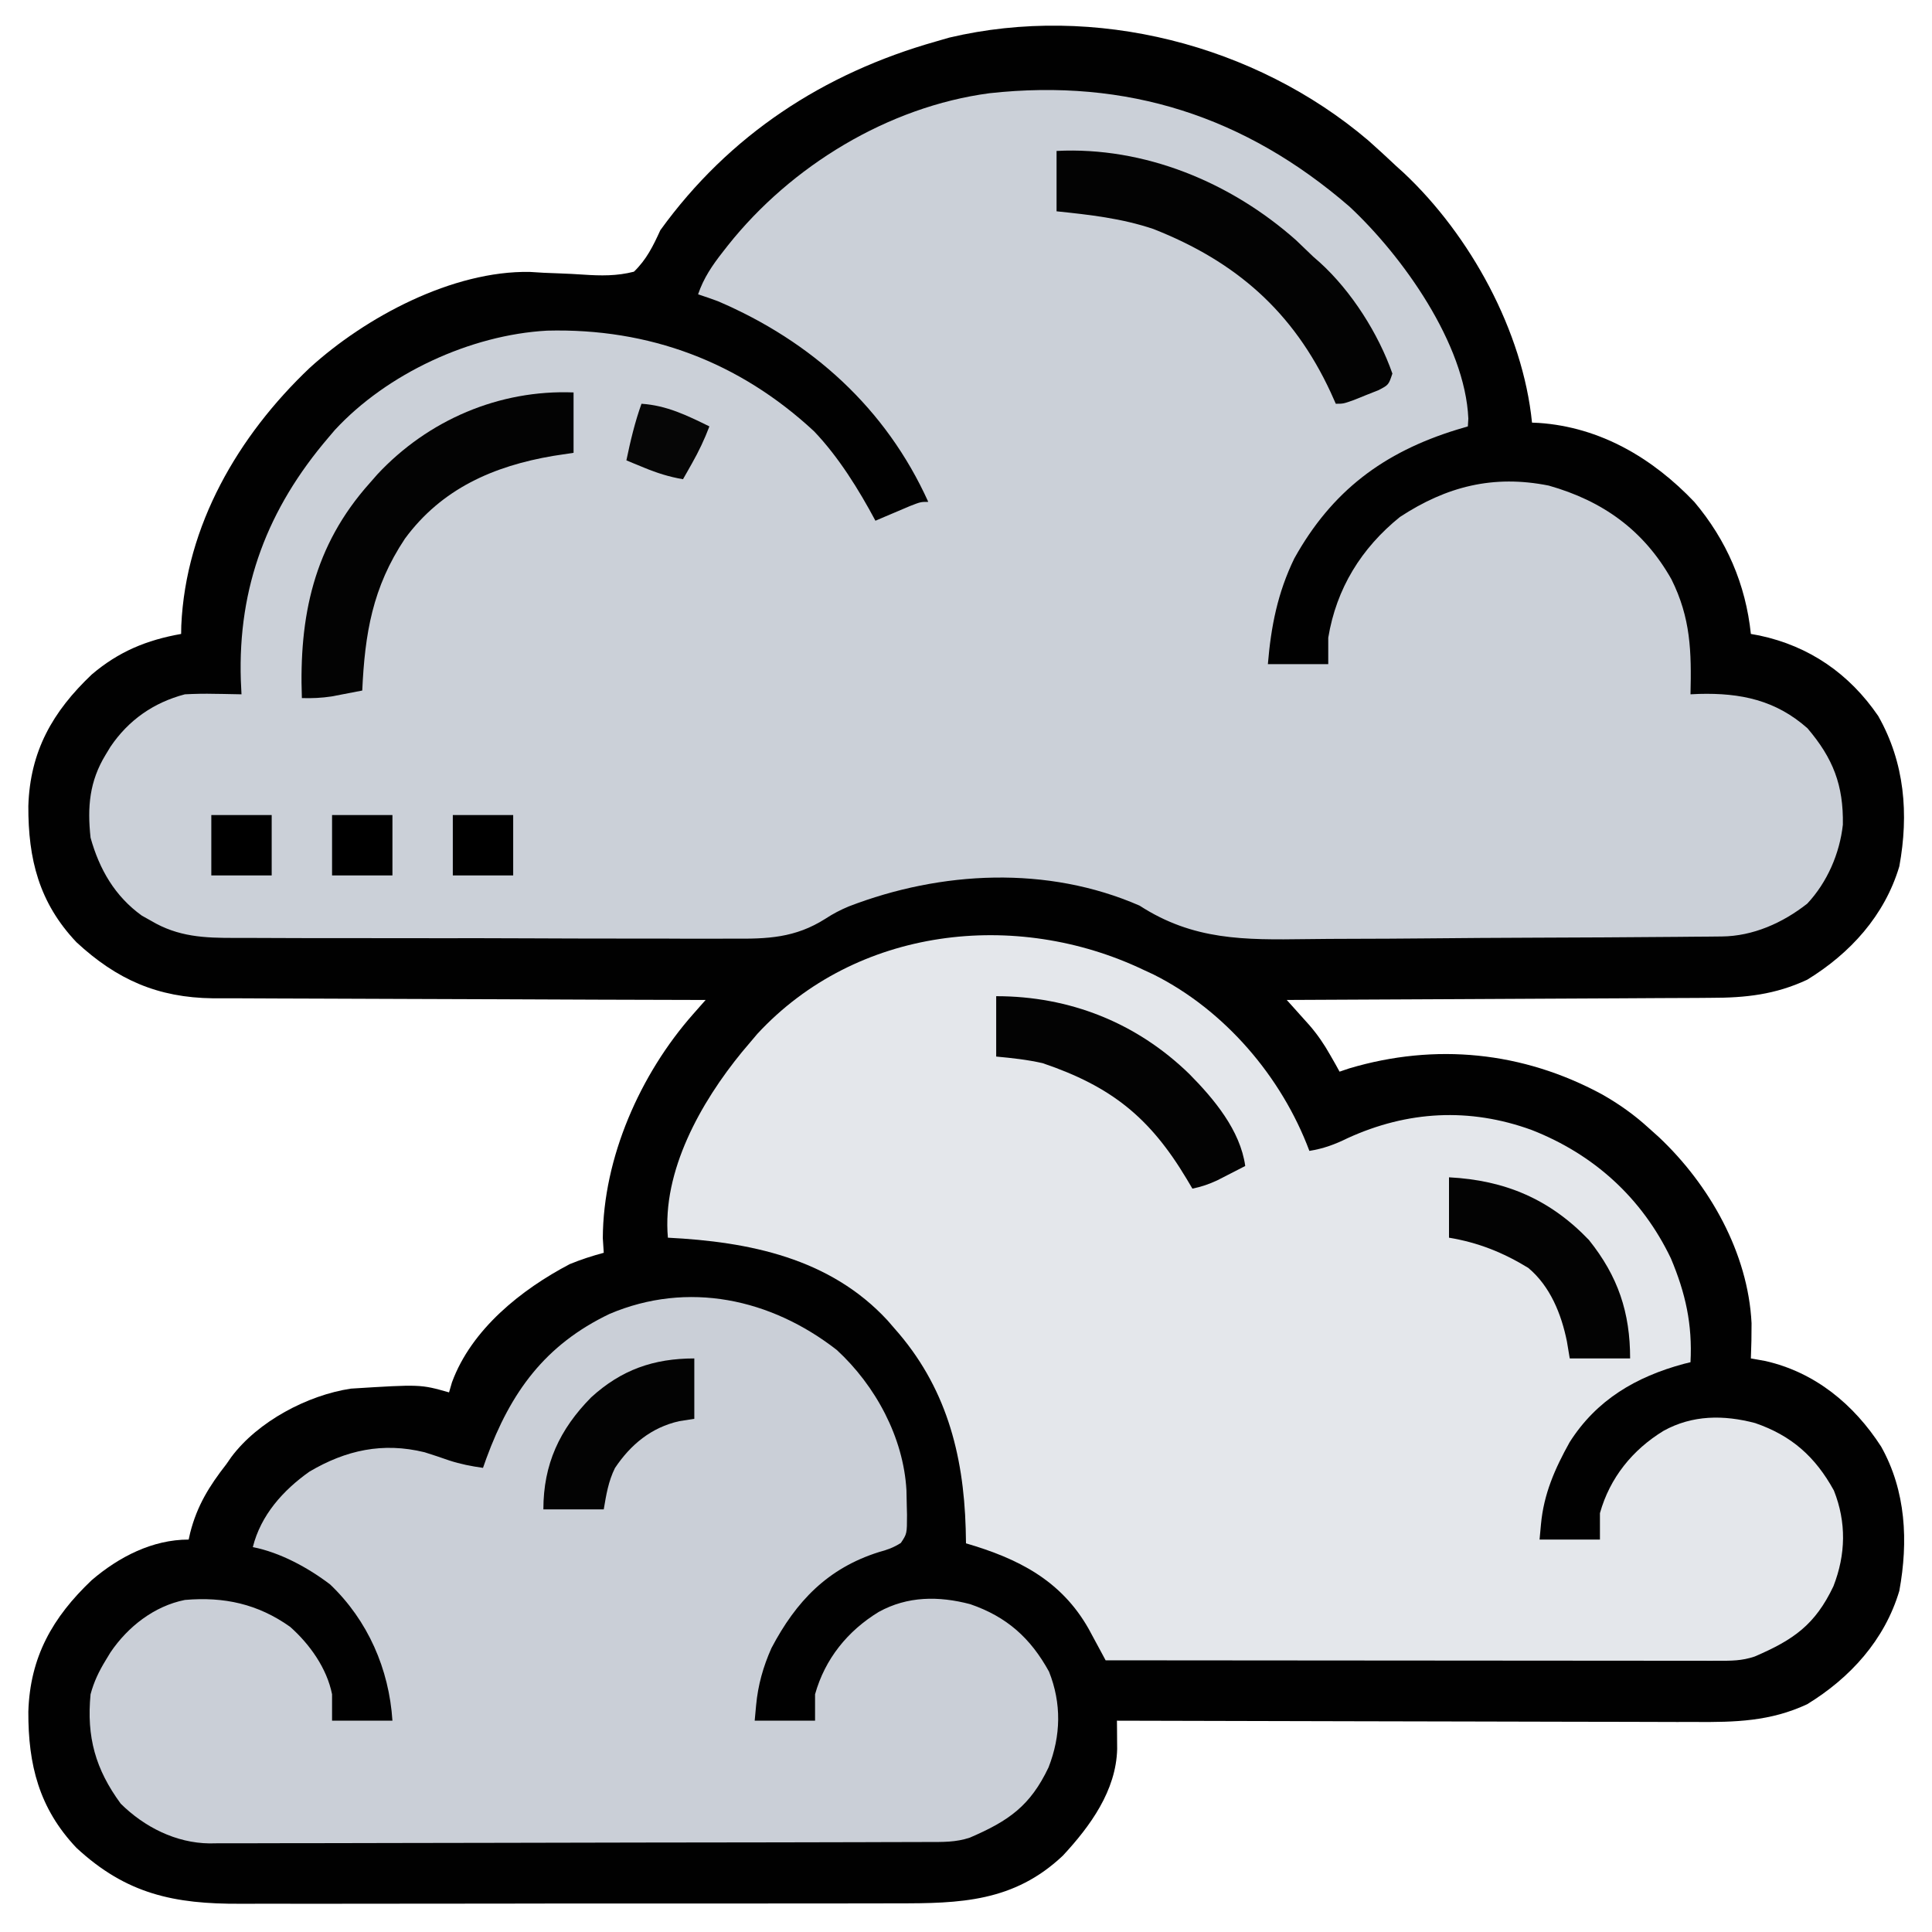 <?xml version="1.0" encoding="UTF-8"?>
<svg version="1.1" xmlns="http://www.w3.org/2000/svg" width="512" height="512">
<path d="M0 0 C2.507 2.218 4.955 4.485 7.391 6.781 C8.056 7.382 8.721 7.983 9.406 8.602 C27.055 25.174 40.973 50.583 43.391 74.781 C43.985 74.807 44.579 74.833 45.191 74.859 C61.439 75.971 75.313 84.15 86.391 95.781 C94.948 105.915 100.015 117.619 101.391 130.781 C102.499 130.984 102.499 130.984 103.629 131.191 C116.878 134.003 127.482 141.321 135.141 152.531 C142.164 164.911 143.274 178.507 140.73 192.383 C136.837 205.428 127.717 215.431 116.309 222.422 C107.867 226.355 100.021 227.225 90.781 227.214 C89.56 227.224 88.339 227.234 87.082 227.245 C83.766 227.269 80.451 227.281 77.136 227.287 C73.659 227.297 70.182 227.323 66.706 227.347 C60.136 227.391 53.567 227.42 46.998 227.443 C39.513 227.47 32.028 227.514 24.543 227.559 C9.159 227.652 -6.225 227.723 -21.609 227.781 C-21.056 228.395 -20.503 229.009 -19.933 229.642 C-19.209 230.45 -18.486 231.257 -17.74 232.09 C-17.022 232.889 -16.304 233.689 -15.564 234.513 C-13.434 236.985 -11.711 239.502 -10.109 242.344 C-9.625 243.191 -9.14 244.038 -8.641 244.91 C-8.3 245.528 -7.96 246.145 -7.609 246.781 C-6.756 246.493 -5.903 246.204 -5.023 245.906 C17.829 239.121 40.922 241.466 61.801 252.719 C66.412 255.311 70.484 258.209 74.391 261.781 C75.283 262.582 76.175 263.382 77.094 264.207 C90.409 276.777 100.652 294.799 101.57 313.426 C101.577 316.551 101.527 319.659 101.391 322.781 C103.309 323.122 103.309 323.122 105.266 323.469 C118.403 326.47 128.667 334.925 135.918 346.152 C142.505 357.91 143.133 371.274 140.73 384.383 C136.837 397.428 127.717 407.431 116.309 414.422 C106.525 418.98 97.234 419.197 86.65 419.122 C84.974 419.121 83.297 419.121 81.621 419.123 C77.097 419.124 72.573 419.106 68.049 419.085 C63.311 419.067 58.573 419.065 53.835 419.061 C44.875 419.052 35.915 419.027 26.955 418.997 C16.75 418.964 6.544 418.947 -3.661 418.932 C-24.644 418.901 -45.627 418.848 -66.609 418.781 C-66.602 419.465 -66.595 420.15 -66.587 420.854 C-66.582 421.753 -66.576 422.652 -66.57 423.578 C-66.563 424.469 -66.555 425.359 -66.548 426.276 C-66.819 437.323 -73.689 446.735 -80.922 454.531 C-93.896 466.81 -108.157 467.227 -125.015 467.185 C-127.086 467.191 -129.156 467.198 -131.227 467.206 C-136.83 467.224 -142.434 467.223 -148.037 467.217 C-152.724 467.214 -157.41 467.22 -162.097 467.226 C-173.158 467.24 -184.22 467.239 -195.281 467.227 C-206.672 467.216 -218.063 467.23 -229.455 467.257 C-239.254 467.279 -249.053 467.285 -258.852 467.28 C-264.696 467.276 -270.54 467.279 -276.385 467.296 C-281.883 467.311 -287.38 467.307 -292.878 467.289 C-294.889 467.285 -296.899 467.288 -298.91 467.298 C-316.424 467.383 -329.119 464.753 -342.359 452.469 C-352.278 441.989 -355.153 430.419 -355.099 416.394 C-354.657 401.896 -348.685 391.388 -338.297 381.531 C-331.095 375.372 -322.218 370.781 -312.609 370.781 C-312.474 370.175 -312.339 369.57 -312.199 368.945 C-310.348 361.74 -307.154 356.61 -302.609 350.781 C-302.181 350.165 -301.753 349.549 -301.312 348.914 C-294.252 339.457 -281.089 332.506 -269.609 330.781 C-251.177 329.626 -251.177 329.626 -243.609 331.781 C-243.353 330.901 -243.096 330.02 -242.832 329.113 C-237.669 315.044 -224.446 304.508 -211.609 297.781 C-208.61 296.548 -205.746 295.632 -202.609 294.781 C-202.692 293.502 -202.774 292.224 -202.859 290.906 C-202.769 269.56 -192.922 247.407 -178.959 231.578 C-178.331 230.865 -177.703 230.152 -177.056 229.417 C-176.579 228.877 -176.101 228.337 -175.609 227.781 C-176.683 227.779 -176.683 227.779 -177.778 227.777 C-195.232 227.74 -212.686 227.681 -230.14 227.597 C-238.581 227.558 -247.022 227.525 -255.462 227.51 C-262.824 227.497 -270.185 227.47 -277.547 227.427 C-281.441 227.404 -285.334 227.388 -289.228 227.389 C-292.902 227.39 -296.576 227.372 -300.249 227.34 C-302.222 227.328 -304.195 227.335 -306.168 227.342 C-320.814 227.173 -331.678 222.378 -342.359 212.469 C-352.278 201.989 -355.153 190.419 -355.099 176.394 C-354.657 161.896 -348.685 151.388 -338.297 141.531 C-331.174 135.461 -323.756 132.404 -314.609 130.781 C-314.595 130.04 -314.581 129.299 -314.566 128.535 C-313.366 102.035 -299.482 78.263 -280.566 60.301 C-265.76 46.803 -242.683 34.476 -222.194 34.842 C-220.971 34.918 -219.748 34.993 -218.488 35.07 C-217.127 35.127 -215.766 35.18 -214.404 35.23 C-212.283 35.311 -210.17 35.406 -208.052 35.556 C-203.425 35.871 -199.145 35.953 -194.609 34.781 C-191.263 31.55 -189.528 27.974 -187.609 23.781 C-169.359 -1.466 -144.361 -17.793 -114.609 -26.219 C-113.431 -26.56 -112.253 -26.902 -111.039 -27.254 C-72.539 -36.35 -29.919 -25.44 0 0 Z " fill="#010101" transform="translate(362.609,37.219)"/>
<path d="M0 0 C14.068 13.116 30.657 36.369 31.5 56.188 C31.459 56.868 31.418 57.549 31.375 58.25 C30.431 58.53 29.488 58.809 28.516 59.098 C8.997 65.099 -4.687 75.386 -14.625 93.25 C-19.041 102.345 -20.791 111.239 -21.625 121.25 C-16.345 121.25 -11.065 121.25 -5.625 121.25 C-5.625 118.94 -5.625 116.63 -5.625 114.25 C-3.475 101.199 3.138 90.518 13.375 82.25 C25.722 74.159 38.122 70.999 52.812 73.938 C67.089 77.978 77.964 85.739 85.312 98.75 C90.449 109.047 90.644 117.897 90.375 129.25 C91.125 129.215 91.875 129.18 92.648 129.145 C103.641 128.854 112.956 130.782 121.375 138.25 C128.157 146.21 130.933 153.333 130.754 163.797 C129.916 171.435 126.608 179.071 121.32 184.719 C114.81 189.843 106.923 193.349 98.655 193.424 C97.462 193.437 96.27 193.45 95.041 193.463 C93.73 193.472 92.42 193.481 91.07 193.49 C89.676 193.503 88.283 193.516 86.89 193.53 C74.138 193.646 61.385 193.702 48.632 193.747 C39.219 193.78 29.808 193.839 20.395 193.934 C13.763 193.999 7.132 194.032 0.499 194.043 C-3.453 194.051 -7.405 194.072 -11.357 194.126 C-27.849 194.345 -41.355 194.49 -55.625 185.25 C-80.059 174.597 -108.187 176.023 -132.684 185.457 C-134.914 186.387 -136.831 187.385 -138.858 188.711 C-146.908 193.834 -154.276 194.095 -163.51 193.995 C-165.083 193.999 -166.657 194.007 -168.23 194.017 C-172.472 194.035 -176.713 194.017 -180.955 193.99 C-185.409 193.967 -189.864 193.976 -194.319 193.98 C-201.795 193.981 -209.271 193.959 -216.747 193.922 C-225.374 193.88 -234.001 193.873 -242.628 193.885 C-250.951 193.897 -259.275 193.886 -267.598 193.863 C-271.13 193.854 -274.661 193.852 -278.193 193.856 C-282.355 193.86 -286.516 193.844 -290.678 193.812 C-292.199 193.804 -293.721 193.802 -295.243 193.808 C-303.446 193.833 -310.416 193.551 -317.625 189.25 C-318.822 188.581 -318.822 188.581 -320.043 187.898 C-327.166 182.772 -331.283 175.649 -333.625 167.25 C-334.506 159.09 -333.927 152.3 -329.625 145.25 C-329.201 144.551 -328.777 143.853 -328.34 143.133 C-323.548 136.059 -316.891 131.422 -308.625 129.25 C-305.957 129.115 -303.409 129.058 -300.75 129.125 C-300.062 129.134 -299.373 129.143 -298.664 129.152 C-296.984 129.176 -295.305 129.212 -293.625 129.25 C-293.683 128.027 -293.741 126.803 -293.801 125.543 C-294.615 100.747 -286.661 80.021 -270.625 61.25 C-269.766 60.239 -269.766 60.239 -268.891 59.207 C-255.059 44.245 -232.945 33.991 -212.645 32.875 C-185.588 32.172 -161.685 41.171 -141.875 59.562 C-135.366 66.396 -130.06 74.959 -125.625 83.25 C-124.782 82.889 -123.939 82.528 -123.07 82.156 C-121.427 81.46 -121.427 81.46 -119.75 80.75 C-118.114 80.054 -118.114 80.054 -116.445 79.344 C-113.625 78.25 -113.625 78.25 -111.625 78.25 C-122.835 53.457 -142.519 35.71 -167.363 25.078 C-169.101 24.424 -170.86 23.826 -172.625 23.25 C-171.158 18.923 -168.854 15.561 -166.062 12 C-165.614 11.427 -165.166 10.854 -164.704 10.264 C-147.992 -10.762 -122.286 -26.476 -95.39 -30.047 C-58.967 -34.047 -27.615 -23.902 0 0 Z " fill="#CBD0D8" transform="translate(357.625,54.75)"/>
<path d="M0 0 C0.9 0.418 1.8 0.835 2.727 1.266 C21.553 10.706 36.654 28.348 44 48 C47.745 47.396 50.729 46.298 54.125 44.625 C69.994 37.373 86.416 36.462 102.895 42.45 C119.368 48.894 132.132 60.452 139.812 76.5 C143.694 85.733 145.524 93.965 145 104 C144.406 104.147 143.811 104.294 143.199 104.445 C130.54 107.871 120.09 113.971 112.957 125.223 C109.066 132.21 106.117 138.895 105.375 146.938 C105.251 148.278 105.127 149.619 105 151 C110.28 151 115.56 151 121 151 C121 148.69 121 146.38 121 144 C123.629 134.613 129.635 127.21 137.852 122.188 C145.498 117.961 153.762 117.924 162.125 120.125 C171.787 123.448 178.075 129.05 183 138 C186.346 146.421 186.163 154.958 182.875 163.375 C178.036 173.562 172.347 177.551 162 182 C158.541 183.153 155.874 183.123 152.223 183.12 C151.184 183.122 151.184 183.122 150.124 183.123 C147.798 183.124 145.472 183.119 143.146 183.114 C141.48 183.113 139.815 183.113 138.149 183.114 C133.623 183.114 129.096 183.108 124.57 183.101 C119.841 183.095 115.113 183.095 110.384 183.093 C101.427 183.09 92.471 183.082 83.514 183.072 C73.319 183.061 63.123 183.055 52.927 183.05 C31.951 183.04 10.976 183.022 -10 183 C-10.408 182.241 -10.815 181.483 -11.235 180.701 C-11.772 179.708 -12.309 178.714 -12.862 177.691 C-13.394 176.705 -13.925 175.72 -14.472 174.704 C-21.785 161.76 -33.233 156.021 -47 152 C-47.026 150.719 -47.052 149.437 -47.078 148.117 C-47.655 128.154 -52.379 110.283 -66 95 C-66.581 94.326 -67.163 93.652 -67.762 92.957 C-83.069 76.366 -104.494 72.09 -126 71 C-127.577 53.339 -117.206 35.043 -106.391 21.828 C-105.602 20.895 -104.813 19.962 -104 19 C-103.438 18.335 -102.876 17.67 -102.297 16.984 C-76.091 -11.339 -33.784 -16.087 0 0 Z " fill="#E4E7EB" transform="translate(303,257)"/>
<path d="M0 0 C10.28 9.453 17.694 23.213 18.469 37.195 C18.507 38.651 18.538 40.107 18.562 41.562 C18.58 42.269 18.598 42.976 18.616 43.704 C18.609 48.712 18.609 48.712 16.984 51.148 C15.057 52.372 13.393 52.974 11.188 53.562 C-2.443 57.855 -10.786 66.618 -17.305 79.004 C-19.501 83.936 -20.879 88.812 -21.375 94.188 C-21.561 96.198 -21.561 96.198 -21.75 98.25 C-16.47 98.25 -11.19 98.25 -5.75 98.25 C-5.75 95.94 -5.75 93.63 -5.75 91.25 C-3.121 81.863 2.885 74.46 11.102 69.438 C18.748 65.211 27.012 65.174 35.375 67.375 C45.037 70.698 51.325 76.3 56.25 85.25 C59.596 93.671 59.413 102.208 56.125 110.625 C51.286 120.812 45.597 124.801 35.25 129.25 C31.519 130.494 28.053 130.398 24.167 130.397 C22.917 130.403 22.917 130.403 21.642 130.408 C18.839 130.419 16.037 130.423 13.234 130.427 C11.228 130.433 9.223 130.44 7.217 130.447 C1.76 130.464 -3.696 130.475 -9.153 130.483 C-12.563 130.488 -15.972 130.494 -19.381 130.501 C-30.049 130.52 -40.717 130.534 -51.384 130.542 C-63.697 130.552 -76.01 130.578 -88.323 130.619 C-97.84 130.649 -107.357 130.664 -116.873 130.667 C-122.557 130.669 -128.241 130.678 -133.925 130.703 C-139.275 130.727 -144.625 130.731 -149.975 130.721 C-151.935 130.72 -153.895 130.727 -155.856 130.74 C-158.539 130.758 -161.222 130.751 -163.905 130.738 C-164.675 130.749 -165.444 130.76 -166.237 130.771 C-175.104 130.667 -183.479 126.455 -189.75 120.25 C-196.466 111.107 -198.837 102.551 -197.75 91.25 C-196.858 87.924 -195.54 85.183 -193.75 82.25 C-193.326 81.551 -192.902 80.853 -192.465 80.133 C-187.87 73.35 -180.896 67.879 -172.75 66.25 C-162.393 65.346 -153.389 67.314 -144.859 73.379 C-139.651 77.999 -135.129 84.354 -133.75 91.25 C-133.75 93.56 -133.75 95.87 -133.75 98.25 C-128.47 98.25 -123.19 98.25 -117.75 98.25 C-118.648 84.551 -124.25 71.69 -134.266 62.141 C-140.115 57.689 -147.524 53.663 -154.75 52.25 C-152.635 43.792 -146.759 37.208 -139.75 32.25 C-130.08 26.542 -120.311 24.397 -109.227 27.113 C-107.047 27.799 -104.877 28.517 -102.723 29.277 C-99.734 30.255 -96.859 30.81 -93.75 31.25 C-93.459 30.428 -93.167 29.605 -92.867 28.758 C-86.419 11.198 -77.338 -1.359 -60.188 -9.562 C-39.47 -18.347 -17.481 -13.622 0 0 Z " fill="#CACFD7" transform="translate(221.75,357.75)"/>
<path d="M0 0 C0 5.28 0 10.56 0 16 C-1.774 16.268 -3.547 16.536 -5.375 16.812 C-21.215 19.505 -34.945 25.509 -44.688 38.75 C-53.303 51.692 -55.303 63.896 -56 79 C-57.728 79.339 -59.458 79.671 -61.188 80 C-62.15 80.186 -63.113 80.371 -64.105 80.562 C-66.793 80.969 -69.288 81.079 -72 81 C-72.782 59.397 -68.899 40.652 -54 24 C-53.345 23.252 -52.69 22.505 -52.016 21.734 C-38.541 7.276 -19.65 -0.776 0 0 Z " fill="#030303" transform="translate(152,104)"/>
<path d="M0 0 C23.293 -1.179 46.13 8.279 63.438 23.625 C64.965 25.076 66.487 26.534 68 28 C68.899 28.789 68.899 28.789 69.816 29.594 C78.146 37.17 85.296 48.418 89 59 C88 62 88 62 85.348 63.387 C83.722 64.031 83.722 64.031 82.062 64.688 C80.981 65.124 79.899 65.561 78.785 66.012 C76 67 76 67 74 67 C73.55 65.996 73.1 64.992 72.637 63.957 C62.713 42.564 47.516 29.286 25.645 20.68 C17.205 17.849 8.818 16.92 0 16 C0 10.72 0 5.44 0 0 Z " fill="#030303" transform="translate(280,40)"/>
<path d="M0 0 C19.477 0 37.202 7.016 51.188 20.625 C57.721 27.223 64.697 35.569 66 45 C64.419 45.818 62.835 46.629 61.25 47.438 C60.368 47.89 59.487 48.342 58.578 48.809 C56.358 49.835 54.386 50.515 52 51 C51.238 49.714 51.238 49.714 50.461 48.402 C40.714 32.123 30.504 23.917 12.312 17.75 C8.208 16.821 4.191 16.387 0 16 C0 10.72 0 5.44 0 0 Z " fill="#030303" transform="translate(264,264)"/>
<path d="M0 0 C14.861 0.772 26.71 5.777 37.078 16.602 C44.826 26.27 48 35.843 48 48 C42.72 48 37.44 48 32 48 C31.753 46.515 31.505 45.03 31.25 43.5 C29.788 36.263 26.817 28.848 21 24 C14.299 19.905 7.73 17.288 0 16 C0 10.72 0 5.44 0 0 Z " fill="#030303" transform="translate(384,312)"/>
<path d="M0 0 C0 5.28 0 10.56 0 16 C-1.32 16.206 -2.64 16.413 -4 16.625 C-11.372 18.282 -16.879 22.814 -21.035 29.055 C-22.778 32.569 -23.348 36.148 -24 40 C-29.28 40 -34.56 40 -40 40 C-40 28.042 -35.711 18.805 -27.344 10.32 C-19.348 3.015 -10.781 0 0 0 Z " fill="#030303" transform="translate(184,360)"/>
<path d="M0 0 C6.69 0.446 12.028 3.073 18 6 C16.693 9.439 15.19 12.613 13.375 15.812 C12.929 16.603 12.483 17.393 12.023 18.207 C11.686 18.799 11.348 19.39 11 20 C7.338 19.373 4.118 18.355 0.688 16.938 C-0.196 16.575 -1.079 16.213 -1.988 15.84 C-2.652 15.563 -3.316 15.286 -4 15 C-2.932 9.886 -1.769 4.928 0 0 Z " fill="#060606" transform="translate(170,107)"/>
<path d="M0 0 C5.28 0 10.56 0 16 0 C16 5.28 16 10.56 16 16 C10.72 16 5.44 16 0 16 C0 10.72 0 5.44 0 0 Z " fill="#000000" transform="translate(120,216)"/>
<path d="M0 0 C5.28 0 10.56 0 16 0 C16 5.28 16 10.56 16 16 C10.72 16 5.44 16 0 16 C0 10.72 0 5.44 0 0 Z " fill="#000000" transform="translate(88,216)"/>
<path d="M0 0 C5.28 0 10.56 0 16 0 C16 5.28 16 10.56 16 16 C10.72 16 5.44 16 0 16 C0 10.72 0 5.44 0 0 Z " fill="#000000" transform="translate(56,216)"/>
</svg>
